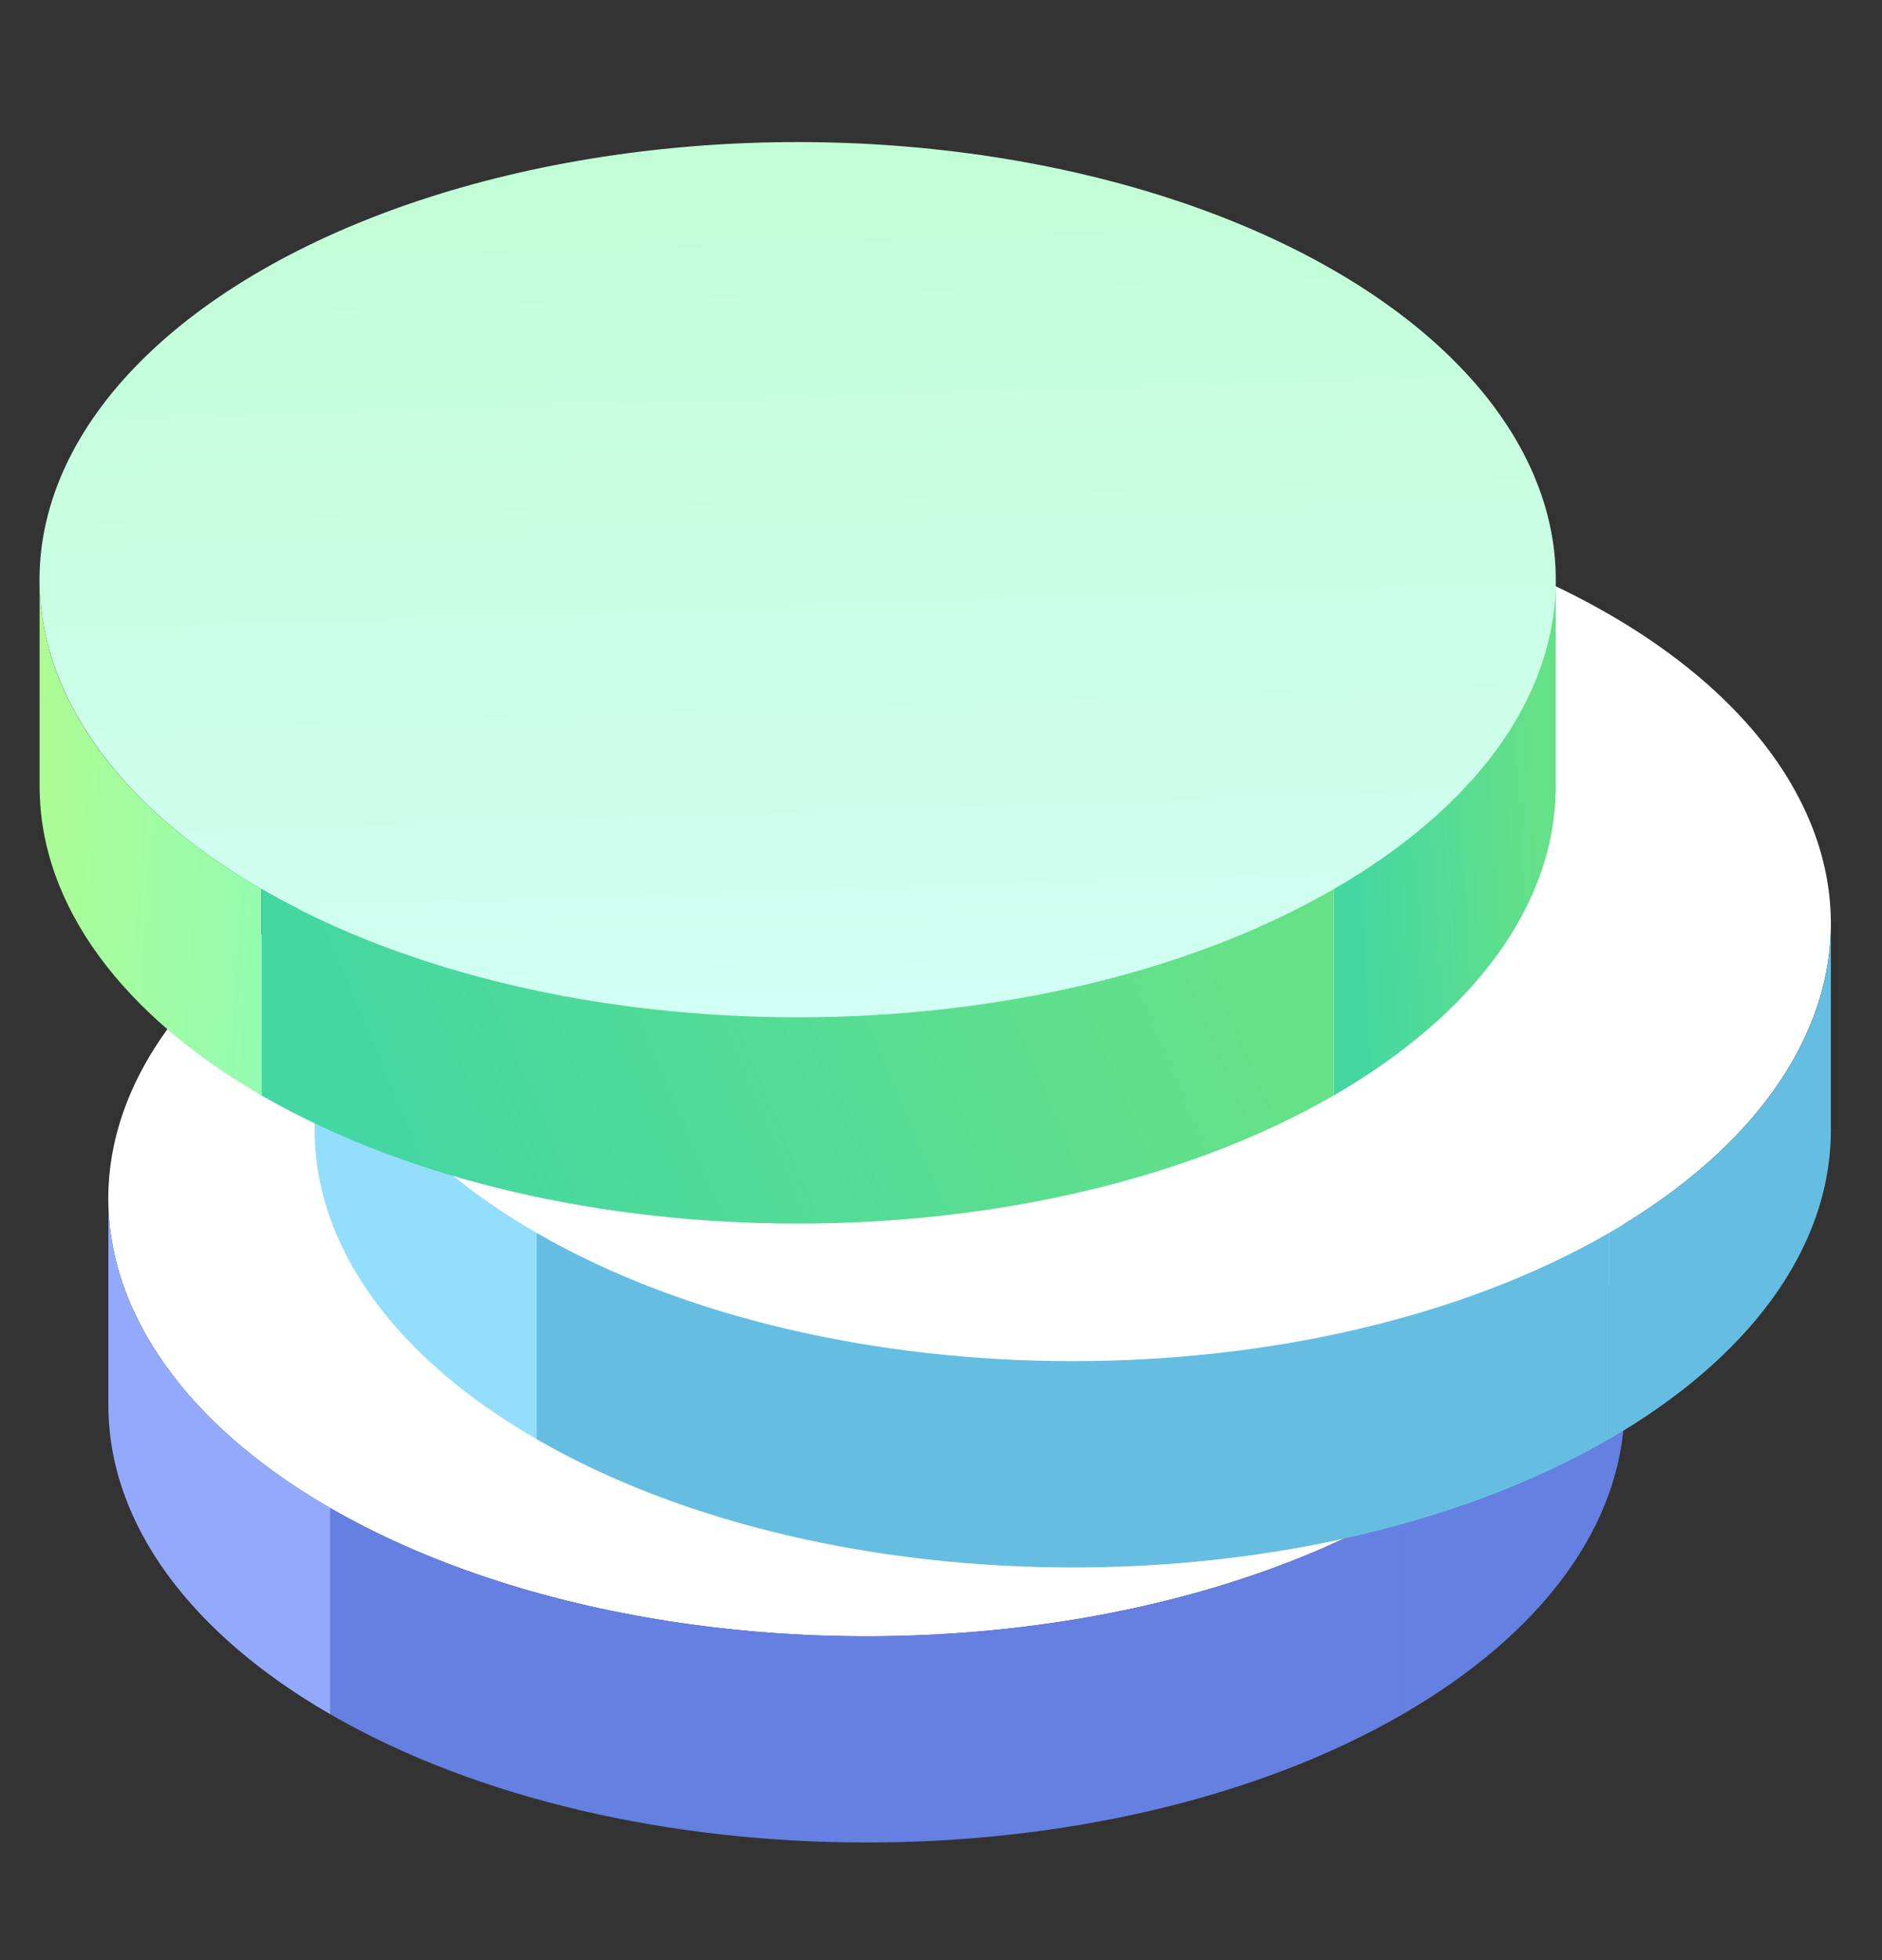 <svg xmlns="http://www.w3.org/2000/svg" width="24" height="25" viewBox="0 0 24 25" fill="none">
  <rect x="0" y="0" width="24" height="25" fill="#333333" stroke="none"/>
  <circle cx="7.894" cy="7.894" r="7.894" transform="matrix(0.866 0.5 -0.866 0.5 11.049 7.394)" fill="white"/>
  <path d="M1.382 15.287C1.382 16.828 2.464 18.224 4.213 19.234V21.865C2.464 20.855 1.382 19.46 1.382 17.918V15.287Z" fill="#93AAFC"/>
  <path d="M4.213 19.234C7.989 21.414 14.11 21.414 17.886 19.234V21.865C14.11 24.045 7.989 24.045 4.213 21.865V19.234Z" fill="#6580E1"/>
  <path d="M20.717 15.287C20.717 16.828 19.635 18.224 17.885 19.234V21.865C19.635 20.855 20.717 19.46 20.717 17.918V15.287Z" fill="#6580E1"/>
  <circle cx="7.894" cy="7.894" r="7.894" transform="matrix(0.866 0.5 -0.866 0.5 13.68 3.886)" fill="white"/>
  <path d="M4.013 11.779C4.013 13.32 5.095 14.716 6.845 15.726V18.357C5.095 17.347 4.013 15.951 4.013 14.41V11.779Z" fill="#93DEFC"/>
  <path d="M6.845 15.726C10.62 17.905 16.741 17.905 20.517 15.726V18.357C16.741 20.537 10.62 20.537 6.845 18.357V15.726Z" fill="#65BEE1"/>
  <path d="M23.348 11.779C23.348 13.32 22.266 14.716 20.517 15.726V18.357C22.266 17.347 23.348 15.951 23.348 14.41V11.779Z" fill="#65BEE1"/>
  <circle cx="7.894" cy="7.894" r="7.894" transform="matrix(0.866 0.5 -0.866 0.5 10.172 -0.5)" fill="url(#paint0_linear_28386_11314)"/>
  <path d="M0.505 7.394C0.505 8.935 1.587 10.33 3.336 11.34V13.972C1.587 12.961 0.505 11.566 0.505 10.025V7.394Z" fill="url(#paint1_linear_28386_11314)"/>
  <path d="M3.336 11.34C7.111 13.52 13.233 13.52 17.008 11.34V13.972C13.233 16.151 7.111 16.151 3.336 13.972V11.34Z" fill="url(#paint2_linear_28386_11314)"/>
  <path d="M19.84 7.394C19.84 8.935 18.758 10.33 17.008 11.34V13.972C18.758 12.961 19.84 11.566 19.84 10.025V7.394Z" fill="url(#paint3_linear_28386_11314)"/>
  <defs>
    <linearGradient id="paint0_linear_28386_11314" x1="15.781" y1="15.791" x2="-0.829" y2="0.918" gradientUnits="userSpaceOnUse">
      <stop stop-color="#D5FFFA"/>
      <stop offset="1" stop-color="#BDFDCF"/>
    </linearGradient>
    <linearGradient id="paint1_linear_28386_11314" x1="0.505" y1="7.394" x2="3.783" y2="7.624" gradientUnits="userSpaceOnUse">
      <stop stop-color="#AEFC93"/>
      <stop offset="1" stop-color="#93FCB1"/>
    </linearGradient>
    <linearGradient id="paint2_linear_28386_11314" x1="3.336" y1="11.336" x2="13.423" y2="7.095" gradientUnits="userSpaceOnUse">
      <stop stop-color="#44D7A2"/>
      <stop offset="1" stop-color="#65E188"/>
    </linearGradient>
    <linearGradient id="paint3_linear_28386_11314" x1="17.008" y1="7.388" x2="19.459" y2="7.249" gradientUnits="userSpaceOnUse">
      <stop stop-color="#44D7A2"/>
      <stop offset="1" stop-color="#65E188"/>
    </linearGradient>
  </defs>
</svg>